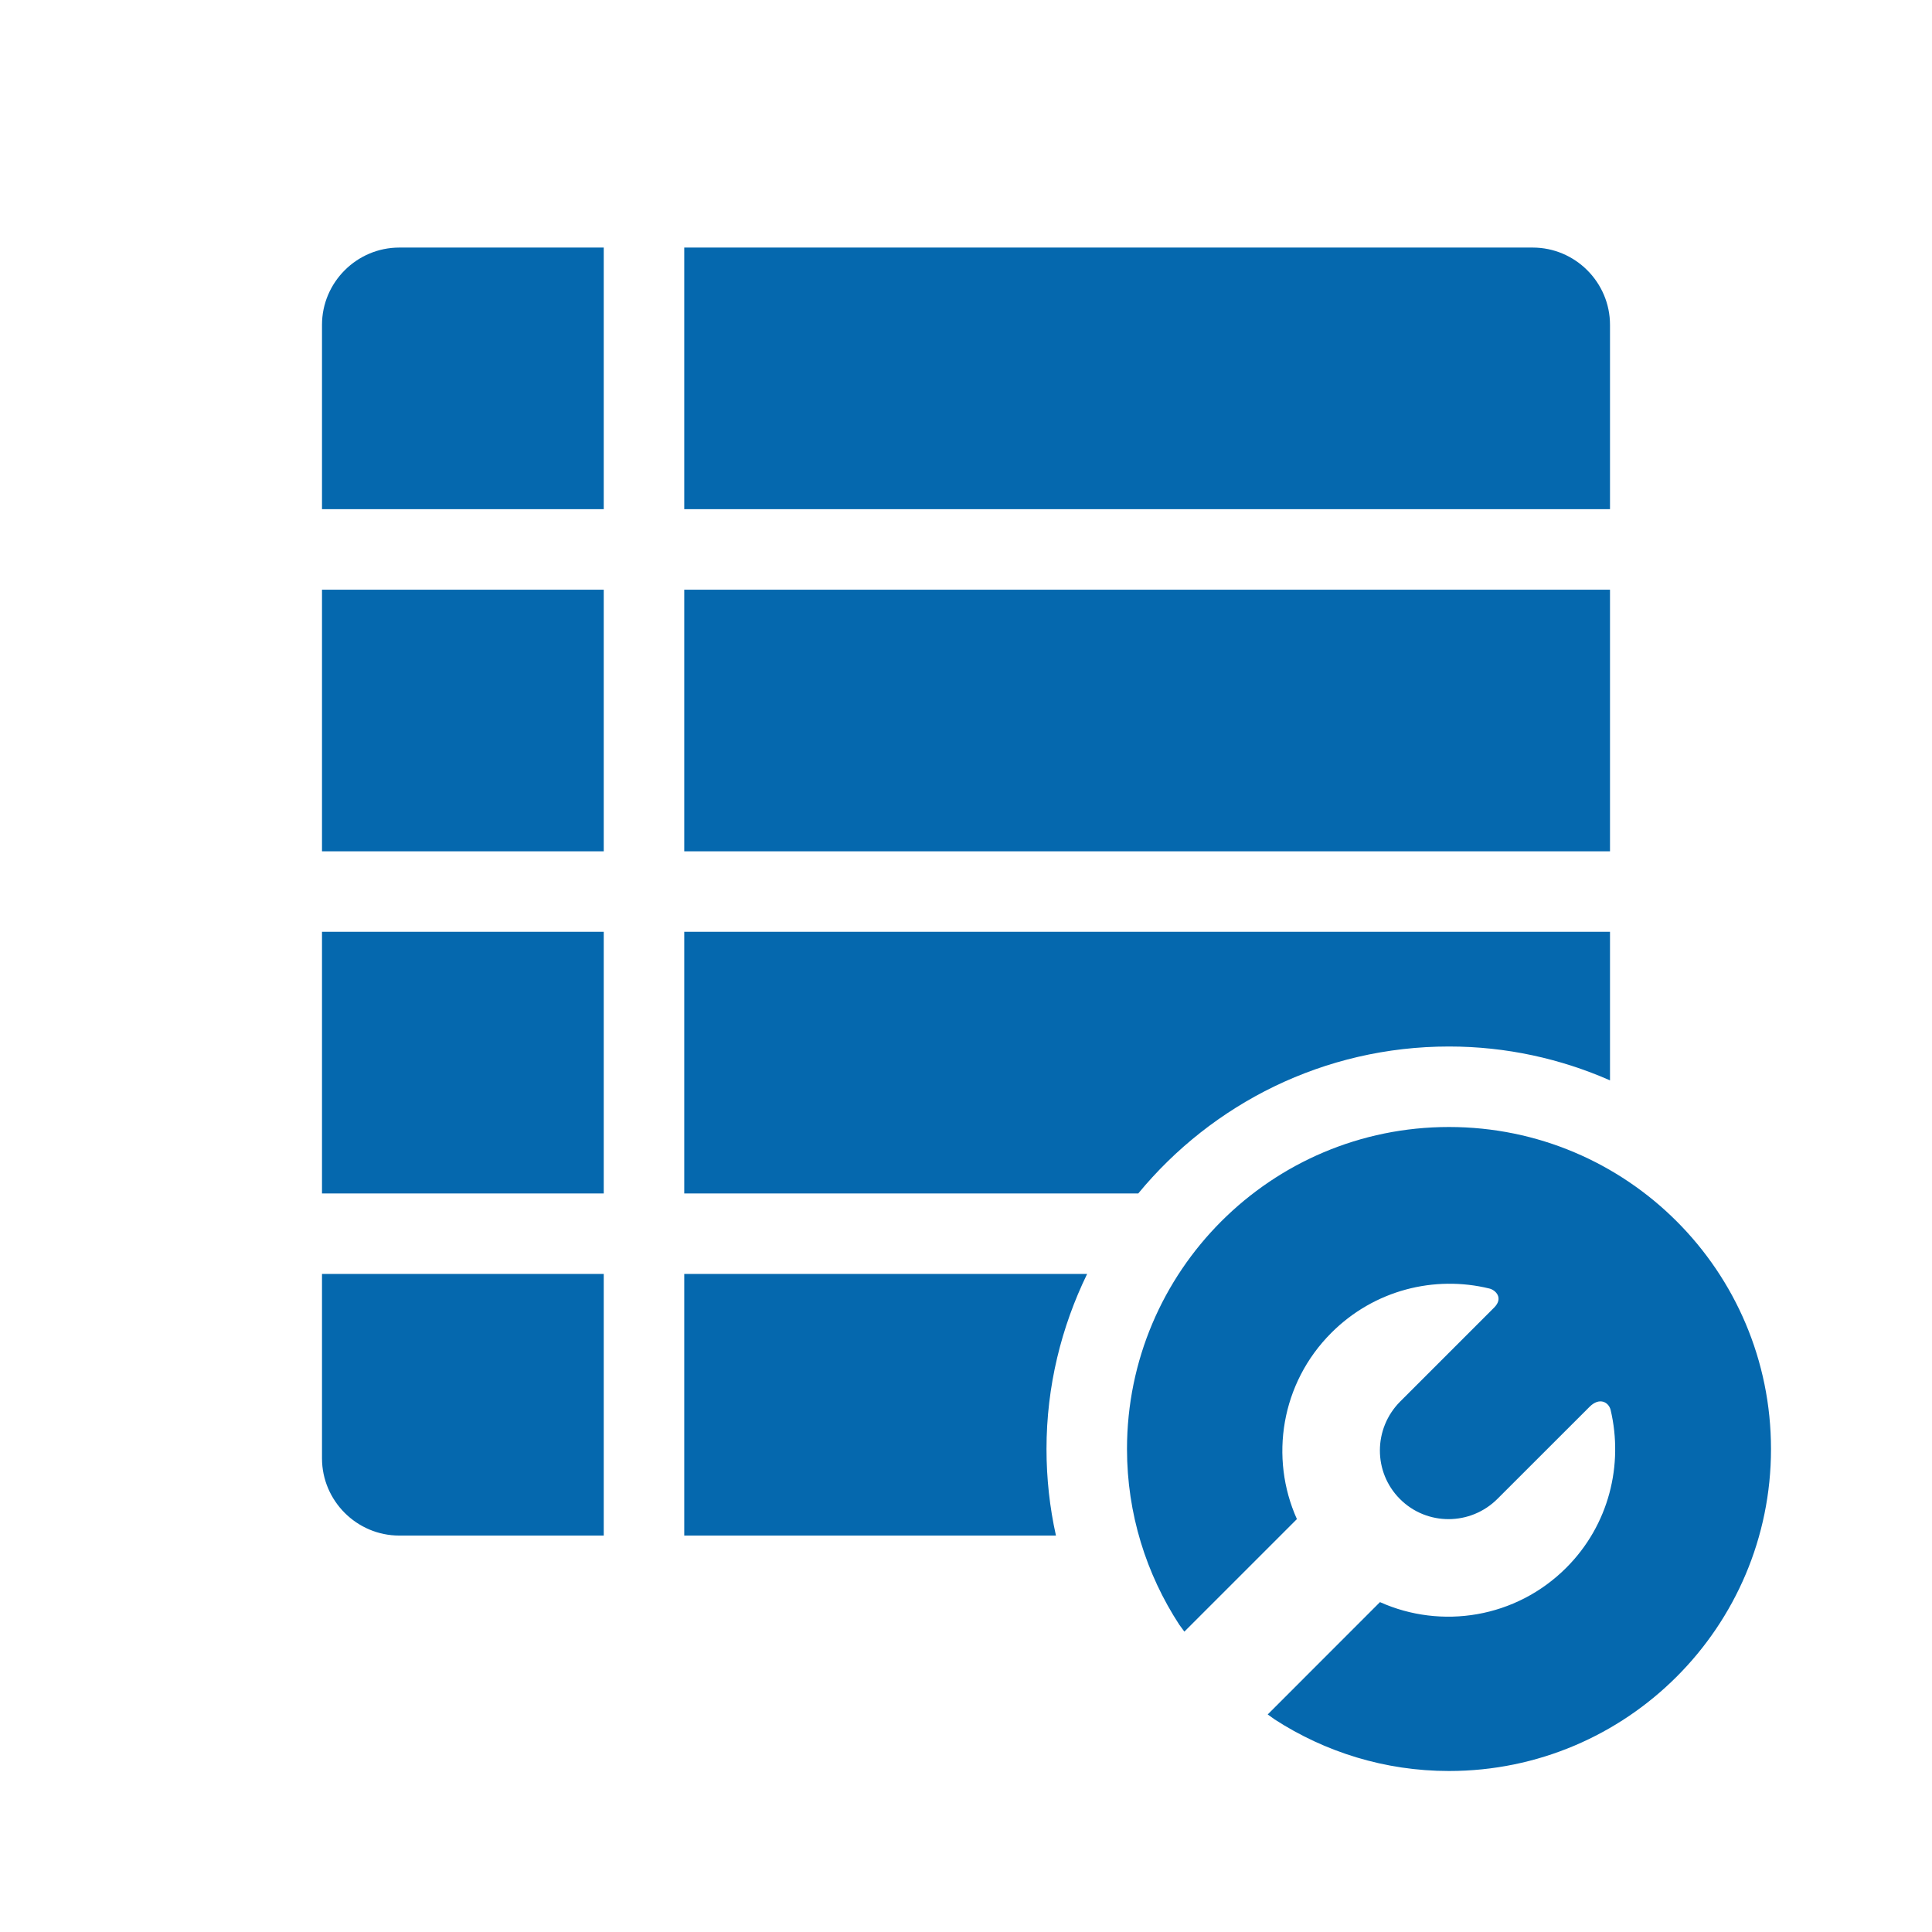 <svg xmlns="http://www.w3.org/2000/svg" viewBox="0 0 36 36" enable-background="new 0 0 36 36"><path d="M33 27c0 3.313-2.687 6-6 6-1.198 0-2.311-.355-3.247-.96l-.131-.094 2.092-2.093c1.143.513 2.532.299 3.472-.641.798-.799 1.066-1.919.826-2.939-.034-.142-.205-.247-.393-.059l-1.715 1.714c-.504.504-1.317.505-1.817.005-.501-.5-.499-1.314.004-1.818l1.75-1.75c.179-.179.027-.327-.088-.355-1.02-.25-2.145.024-2.945.825-.94.939-1.155 2.33-.642 3.471l-2.097 2.097-.096-.131c-.613-.941-.973-2.064-.973-3.272 0-3.313 2.686-6 6-6s6 2.687 6 6zm-6-7.5c1.067 0 2.08.227 3 .631v-2.768h-17.25v4.875h8.46c1.377-1.671 3.461-2.738 5.79-2.738zm3-8.512h-17.25v4.875h17.25v-4.875zm-24 14.625v1.56c0 .792.648 1.44 1.44 1.44h3.81v-4.875h-5.25v1.875zm24-19.56c0-.792-.648-1.44-1.44-1.44h-15.81v4.875h17.25v-3.435zm-24 16.185h5.25v-4.875h-5.25v4.875zm13.5 4.762c0-1.17.277-2.274.757-3.262h-7.507v4.875h6.926c-.117-.527-.176-1.067-.176-1.613zm-12.06-22.387c-.792 0-1.44.648-1.44 1.44v3.435h5.25v-4.875h-3.81zm-1.44 11.25h5.25v-4.875h-5.25v4.875z" fill="#0568ae"/></svg>